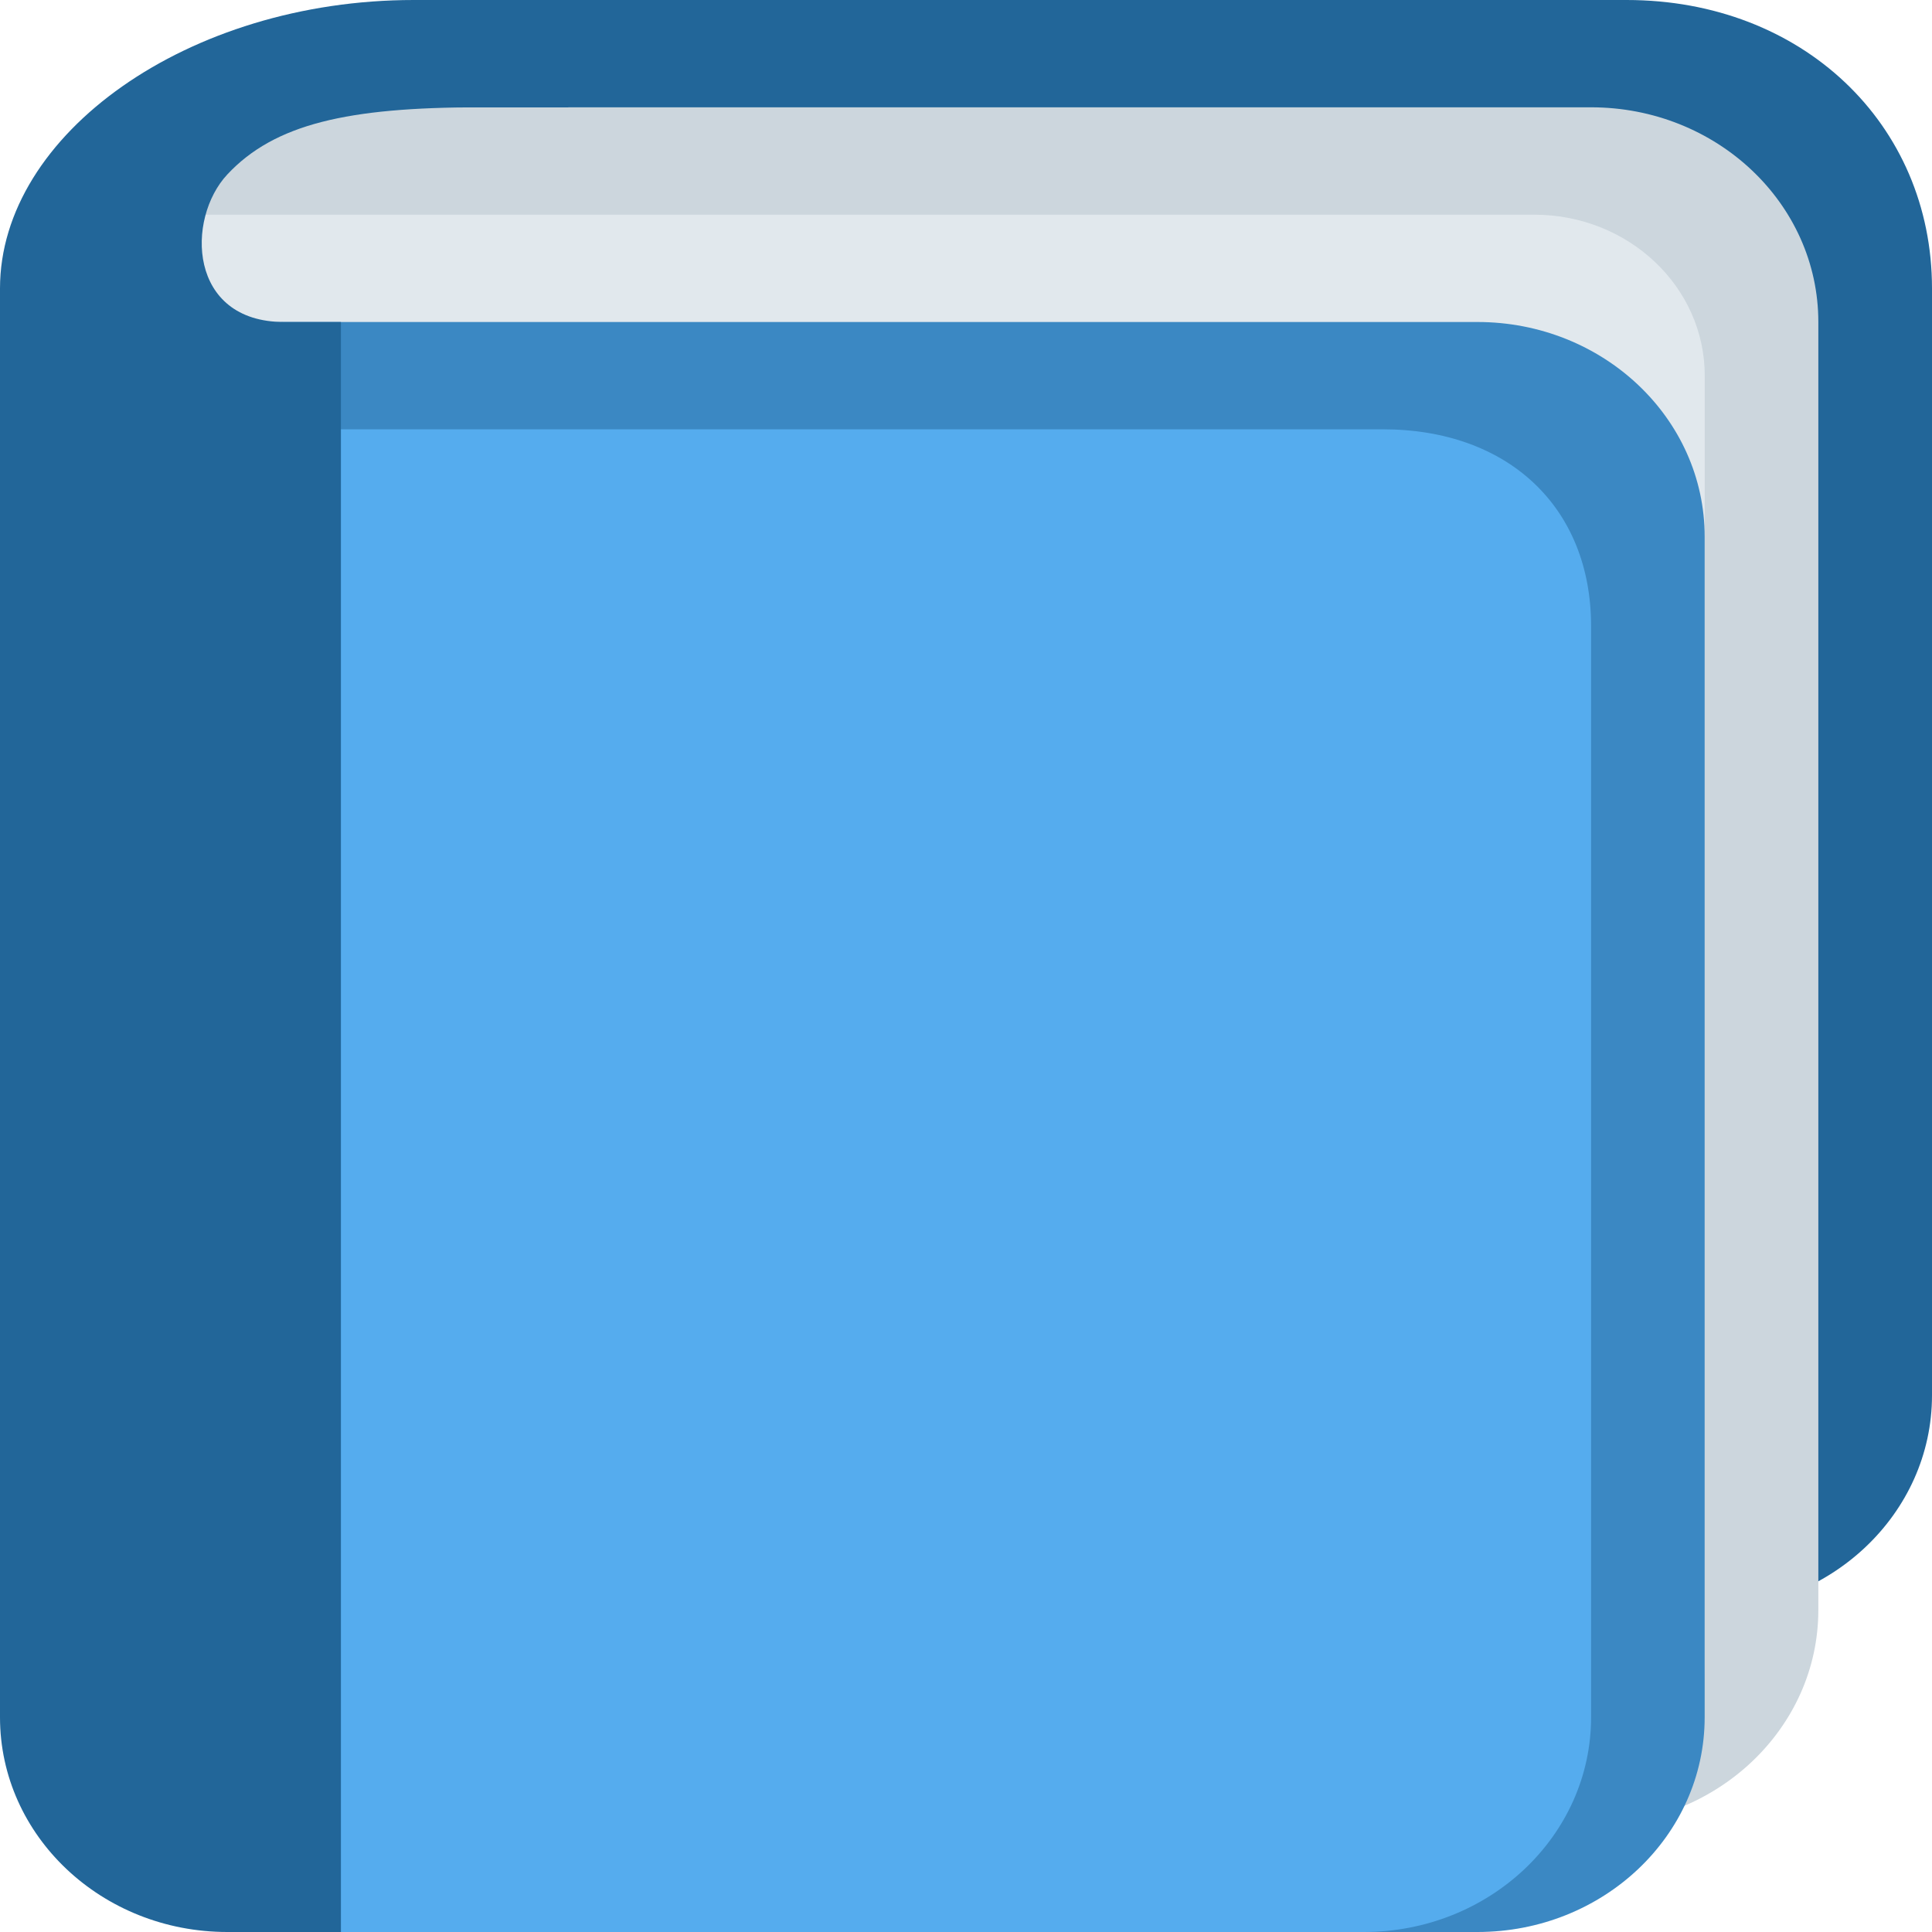 <svg width="24" height="24" viewBox="0 0 24 24" fill="none" xmlns="http://www.w3.org/2000/svg">
<path d="M24 17.333C24 18.806 22.736 20 21.177 20H2.824C1.264 20 0 18.806 0 17.333V4.209C0 2.736 4.088 0 5.647 0H20.206C22.39 0 24 1.541 24 3.583V17.333Z" fill="#226699"/>
<path d="M22.588 20C22.588 21.473 21.324 22.667 19.765 22.667H4.235C2.676 22.667 1.412 21.473 1.412 20V4C1.412 1.254 1.397 1.333 4.941 1.333H19.765C21.324 1.333 22.588 2.527 22.588 4V20Z" fill="#CCD6DD"/>
<path d="M21.177 20.667C21.177 21.771 20.229 22.667 19.059 22.667H2.118C0.948 22.667 0 21.771 0 20.667V4.667C0 3.562 0.948 2.667 2.118 2.667H19.059C20.229 2.667 21.177 3.562 21.177 4.667V20.667Z" fill="#E1E8ED"/>
<path d="M21.176 21.333C21.176 22.806 19.912 24 18.353 24H3.529C1.97 24 0.706 22.806 0.706 21.333V6.667C0.706 5.194 1.97 4 3.529 4H18.353C19.912 4 21.176 5.194 21.176 6.667V21.333Z" fill="#3B88C3"/>
<path d="M19.765 21.333C19.765 22.806 18.5 24 16.941 24H3.529C1.97 24 0.706 22.806 0.706 21.333V8C0.706 6.527 1.97 5.333 3.529 5.333H17.178C18.737 5.333 19.765 6.304 19.765 7.777V21.333Z" fill="#55ACEE"/>
<path d="M3.529 4C2.338 4 2.308 2.719 2.824 2.167C3.411 1.539 4.324 1.333 5.956 1.333H7.059V0H5.14C2.338 0 0 1.667 0 3.583V21.333C0 22.806 1.264 24 2.824 24H4.235V4H3.529Z" fill="#226699"/>
</svg>
